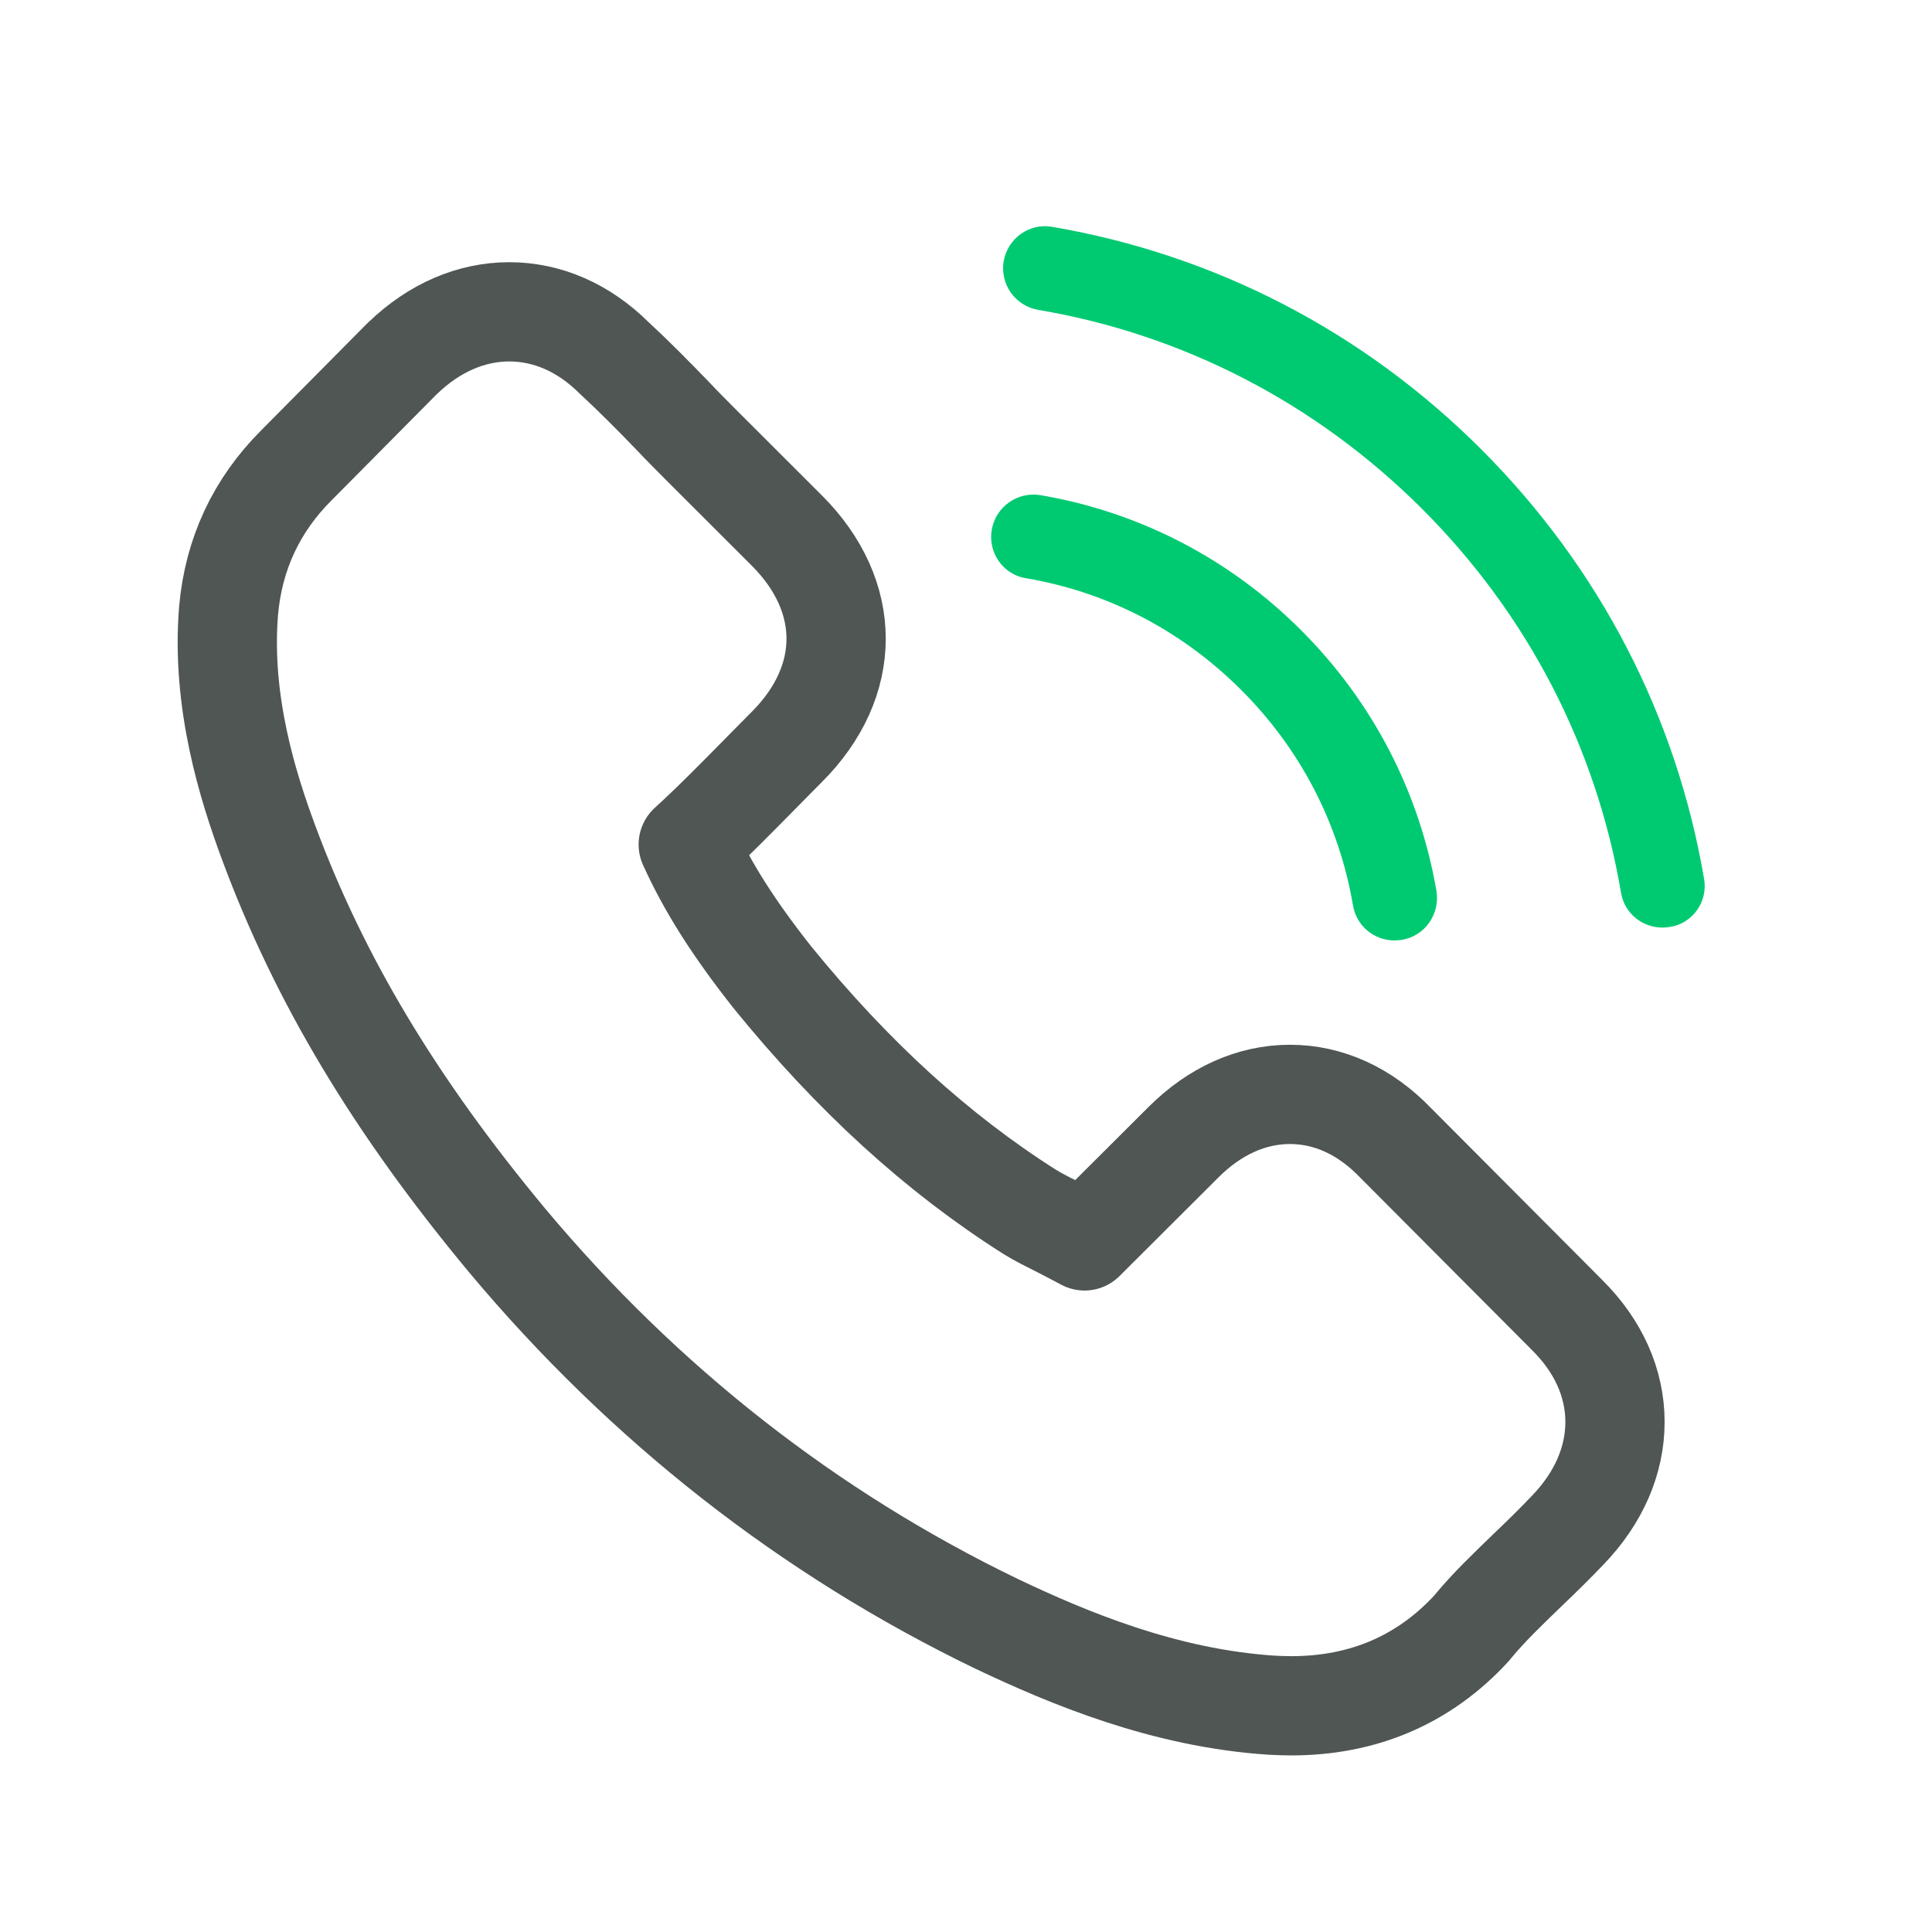 <?xml version="1.0" encoding="utf-8"?>
<!-- Generator: Adobe Illustrator 16.0.0, SVG Export Plug-In . SVG Version: 6.00 Build 0)  -->
<!DOCTYPE svg PUBLIC "-//W3C//DTD SVG 1.1//EN" "http://www.w3.org/Graphics/SVG/1.1/DTD/svg11.dtd">
<svg version="1.1" id="Layer_1" xmlns="http://www.w3.org/2000/svg" xmlns:xlink="http://www.w3.org/1999/xlink" x="0px" y="0px"
	 width="35px" height="35px" viewBox="0 0 35 35" enable-background="new 0 0 35 35" xml:space="preserve">
<g>
	<path fill="#00CA71" d="M18.584,10.475c1.482,0.25,2.828,0.95,3.902,2.025c1.075,1.074,1.771,2.421,2.025,3.903
		c0.062,0.374,0.385,0.634,0.753,0.634c0.045,0,0.084-0.006,0.131-0.011c0.418-0.068,0.695-0.465,0.628-0.883
		c-0.307-1.793-1.155-3.428-2.45-4.724c-1.295-1.296-2.931-2.143-4.724-2.449c-0.418-0.068-0.808,0.21-0.882,0.623
		C17.894,10.005,18.166,10.407,18.584,10.475z"/>
	<path fill="#00CA71" d="M30.871,15.922c-0.503-2.953-1.896-5.64-4.034-7.779c-2.138-2.138-4.824-3.529-7.778-4.034
		c-0.413-0.073-0.803,0.21-0.877,0.623c-0.068,0.419,0.209,0.81,0.628,0.882c2.636,0.447,5.04,1.696,6.952,3.604
		c1.913,1.912,3.157,4.317,3.604,6.953c0.062,0.374,0.384,0.633,0.752,0.633c0.045,0,0.084-0.005,0.13-0.011
		C30.662,16.732,30.945,16.334,30.871,15.922z"/>
	
		<path fill="none" stroke="#4F5653" stroke-width="1.798" stroke-linecap="round" stroke-linejoin="round" stroke-miterlimit="10" d="
		M25.282,20.703c-0.549-0.572-1.211-0.877-1.913-0.877c-0.695,0-1.363,0.299-1.933,0.87l-1.789,1.784
		c-0.146-0.08-0.294-0.154-0.435-0.228c-0.205-0.103-0.397-0.198-0.56-0.299c-1.675-1.064-3.197-2.45-4.656-4.244
		c-0.707-0.894-1.183-1.646-1.528-2.41c0.464-0.424,0.894-0.865,1.313-1.289c0.159-0.159,0.317-0.324,0.475-0.481
		c1.188-1.189,1.188-2.727,0-3.916L12.711,8.07c-0.174-0.176-0.356-0.357-0.525-0.537c-0.34-0.352-0.696-0.713-1.064-1.053
		c-0.548-0.543-1.205-0.831-1.896-0.831c-0.689,0-1.356,0.288-1.922,0.831C7.298,6.487,7.298,6.487,7.291,6.491l-1.923,1.94
		c-0.725,0.725-1.136,1.607-1.227,2.631c-0.136,1.652,0.351,3.191,0.724,4.198c0.917,2.473,2.285,4.763,4.329,7.22
		c2.477,2.958,5.458,5.294,8.864,6.939c1.301,0.618,3.039,1.346,4.978,1.472c0.12,0.006,0.243,0.011,0.356,0.011
		c1.307,0,2.405-0.47,3.265-1.403c0.005-0.01,0.016-0.016,0.022-0.027c0.294-0.357,0.633-0.679,0.989-1.024
		c0.244-0.232,0.493-0.476,0.735-0.73c0.561-0.583,0.854-1.262,0.854-1.958c0-0.702-0.299-1.375-0.871-1.941L25.282,20.703z"/>
</g>
<rect fill="none" width="35" height="35"/>
</svg>
